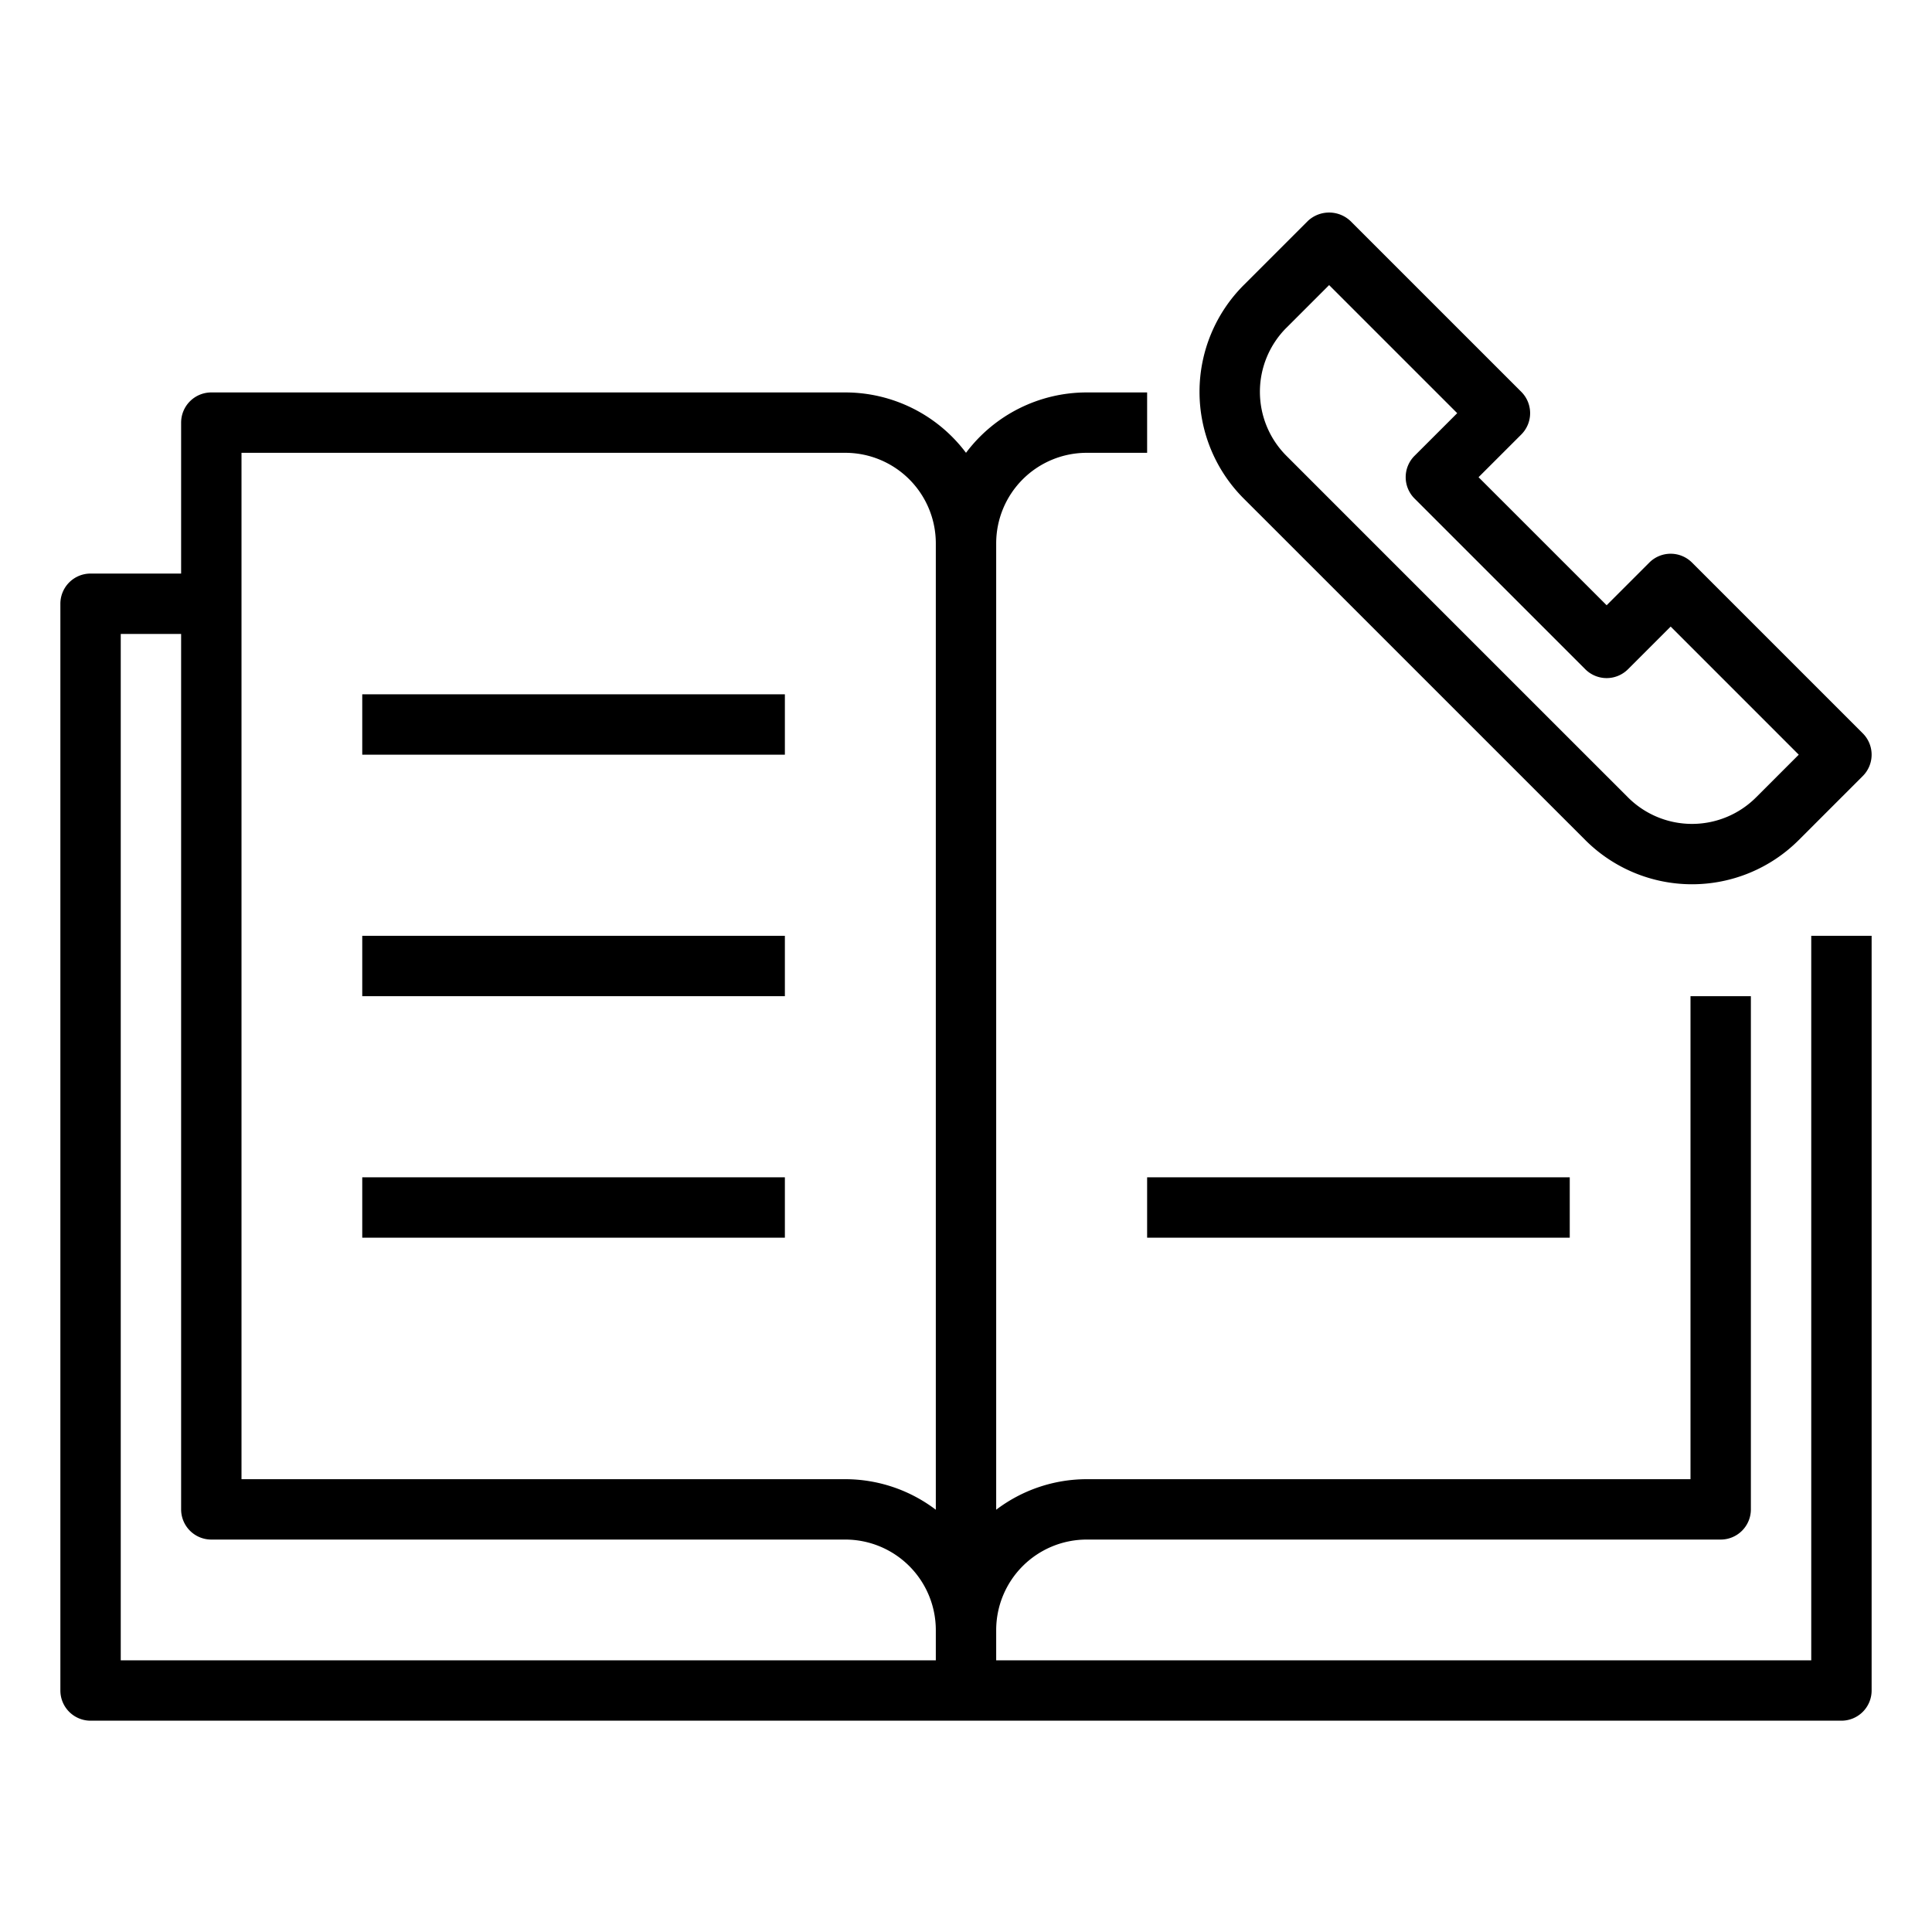 <svg xmlns="http://www.w3.org/2000/svg" viewBox="0 0 64 64" x="0px" y="0px"><title>Contact-Book</title><g data-name="Contact-Book"><path d="M44.029,19.343l8.486,8.485a5,5,0,0,0,7.071,0l2.121-2.121a1,1,0,0,0,0-1.414L56.05,18.636a1,1,0,0,0-1.414,0L53.222,20.05l-4.243-4.242,1.415-1.414a1,1,0,0,0,0-1.415L44.736,7.322a1.029,1.029,0,0,0-1.414,0L41.2,9.444a5,5,0,0,0,0,7.071Zm-1.414-8.485,1.414-1.414,4.243,4.243L46.858,15.1a1,1,0,0,0,0,1.414l5.657,5.656a1,1,0,0,0,1.414,0l1.414-1.414L59.586,25l-1.414,1.414a3,3,0,0,1-4.243,0l-8.486-8.485L42.615,15.1a3,3,0,0,1,0-4.243Z"></path><path d="M60,55H33V54a3,3,0,0,1,3-3H57a1,1,0,0,0,1-1V33H56V49H36a4.967,4.967,0,0,0-3,1.012V18a3,3,0,0,1,3-3h2V13H36a5,5,0,0,0-4,2,5,5,0,0,0-4-2H7a1,1,0,0,0-1,1v5H3a1,1,0,0,0-1,1V56a1,1,0,0,0,1,1H61a1,1,0,0,0,1-1V31H60ZM8,15H28a3,3,0,0,1,3,3V50.012A4.967,4.967,0,0,0,28,49H8ZM4,21H6V50a1,1,0,0,0,1,1H28a3,3,0,0,1,3,3v1H4Z"></path><rect x="12" y="23" width="14" height="2"></rect><rect x="12" y="31" width="14" height="2"></rect><rect x="12" y="39" width="14" height="2"></rect><rect x="38" y="39" width="14" height="2"></rect></g></svg>